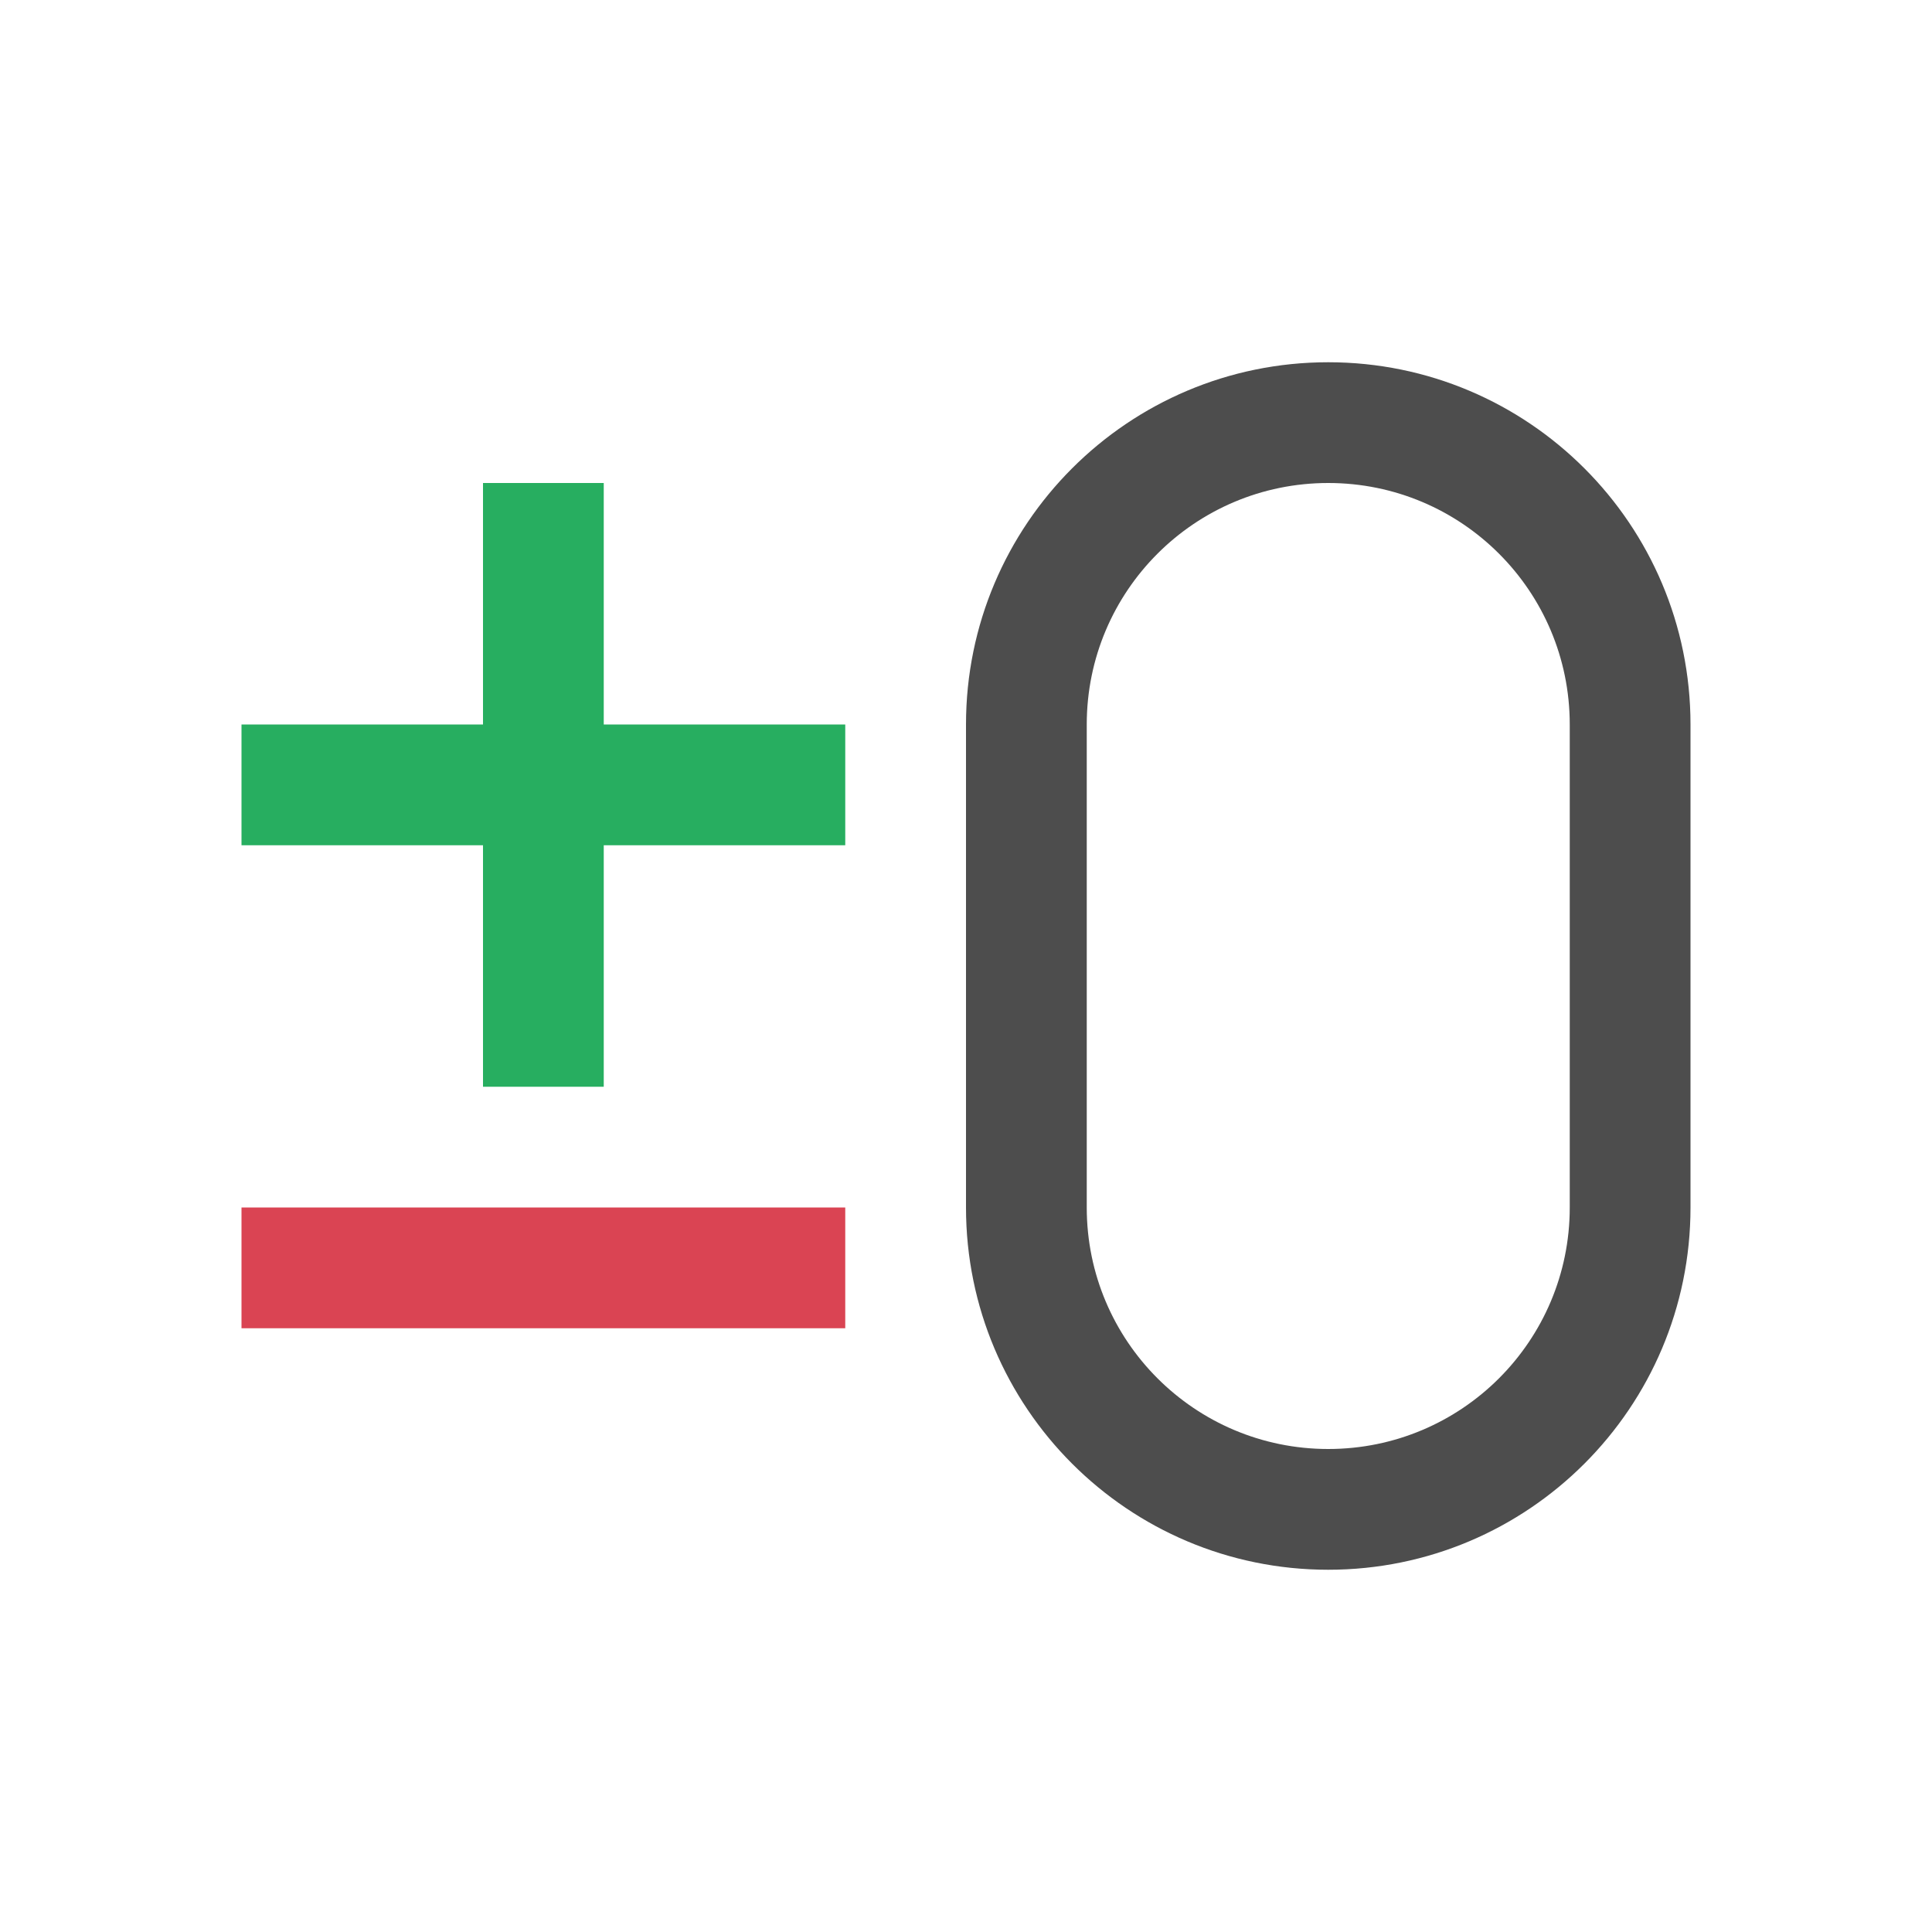 <svg viewBox="0 0 16 16" xmlns="http://www.w3.org/2000/svg"><path d="m4 4v2h-2v1h2v2h1v-2h2v-1h-2v-2z" fill="#27ae60"/><path d="m11 3c-1.657 0-3 1.343-3 3v4c0 1.657 1.343 3 3 3s3-1.343 3-3v-4c0-1.657-1.343-3-3-3zm0 1c1.105 0 2 .895 2 2v4c0 1.105-.895 2-2 2s-2-.895-2-2v-4c0-1.105.895-2 2-2z" fill="#4d4d4d"/><path d="m2 10h5v1h-5z" fill="#da4453"/></svg>